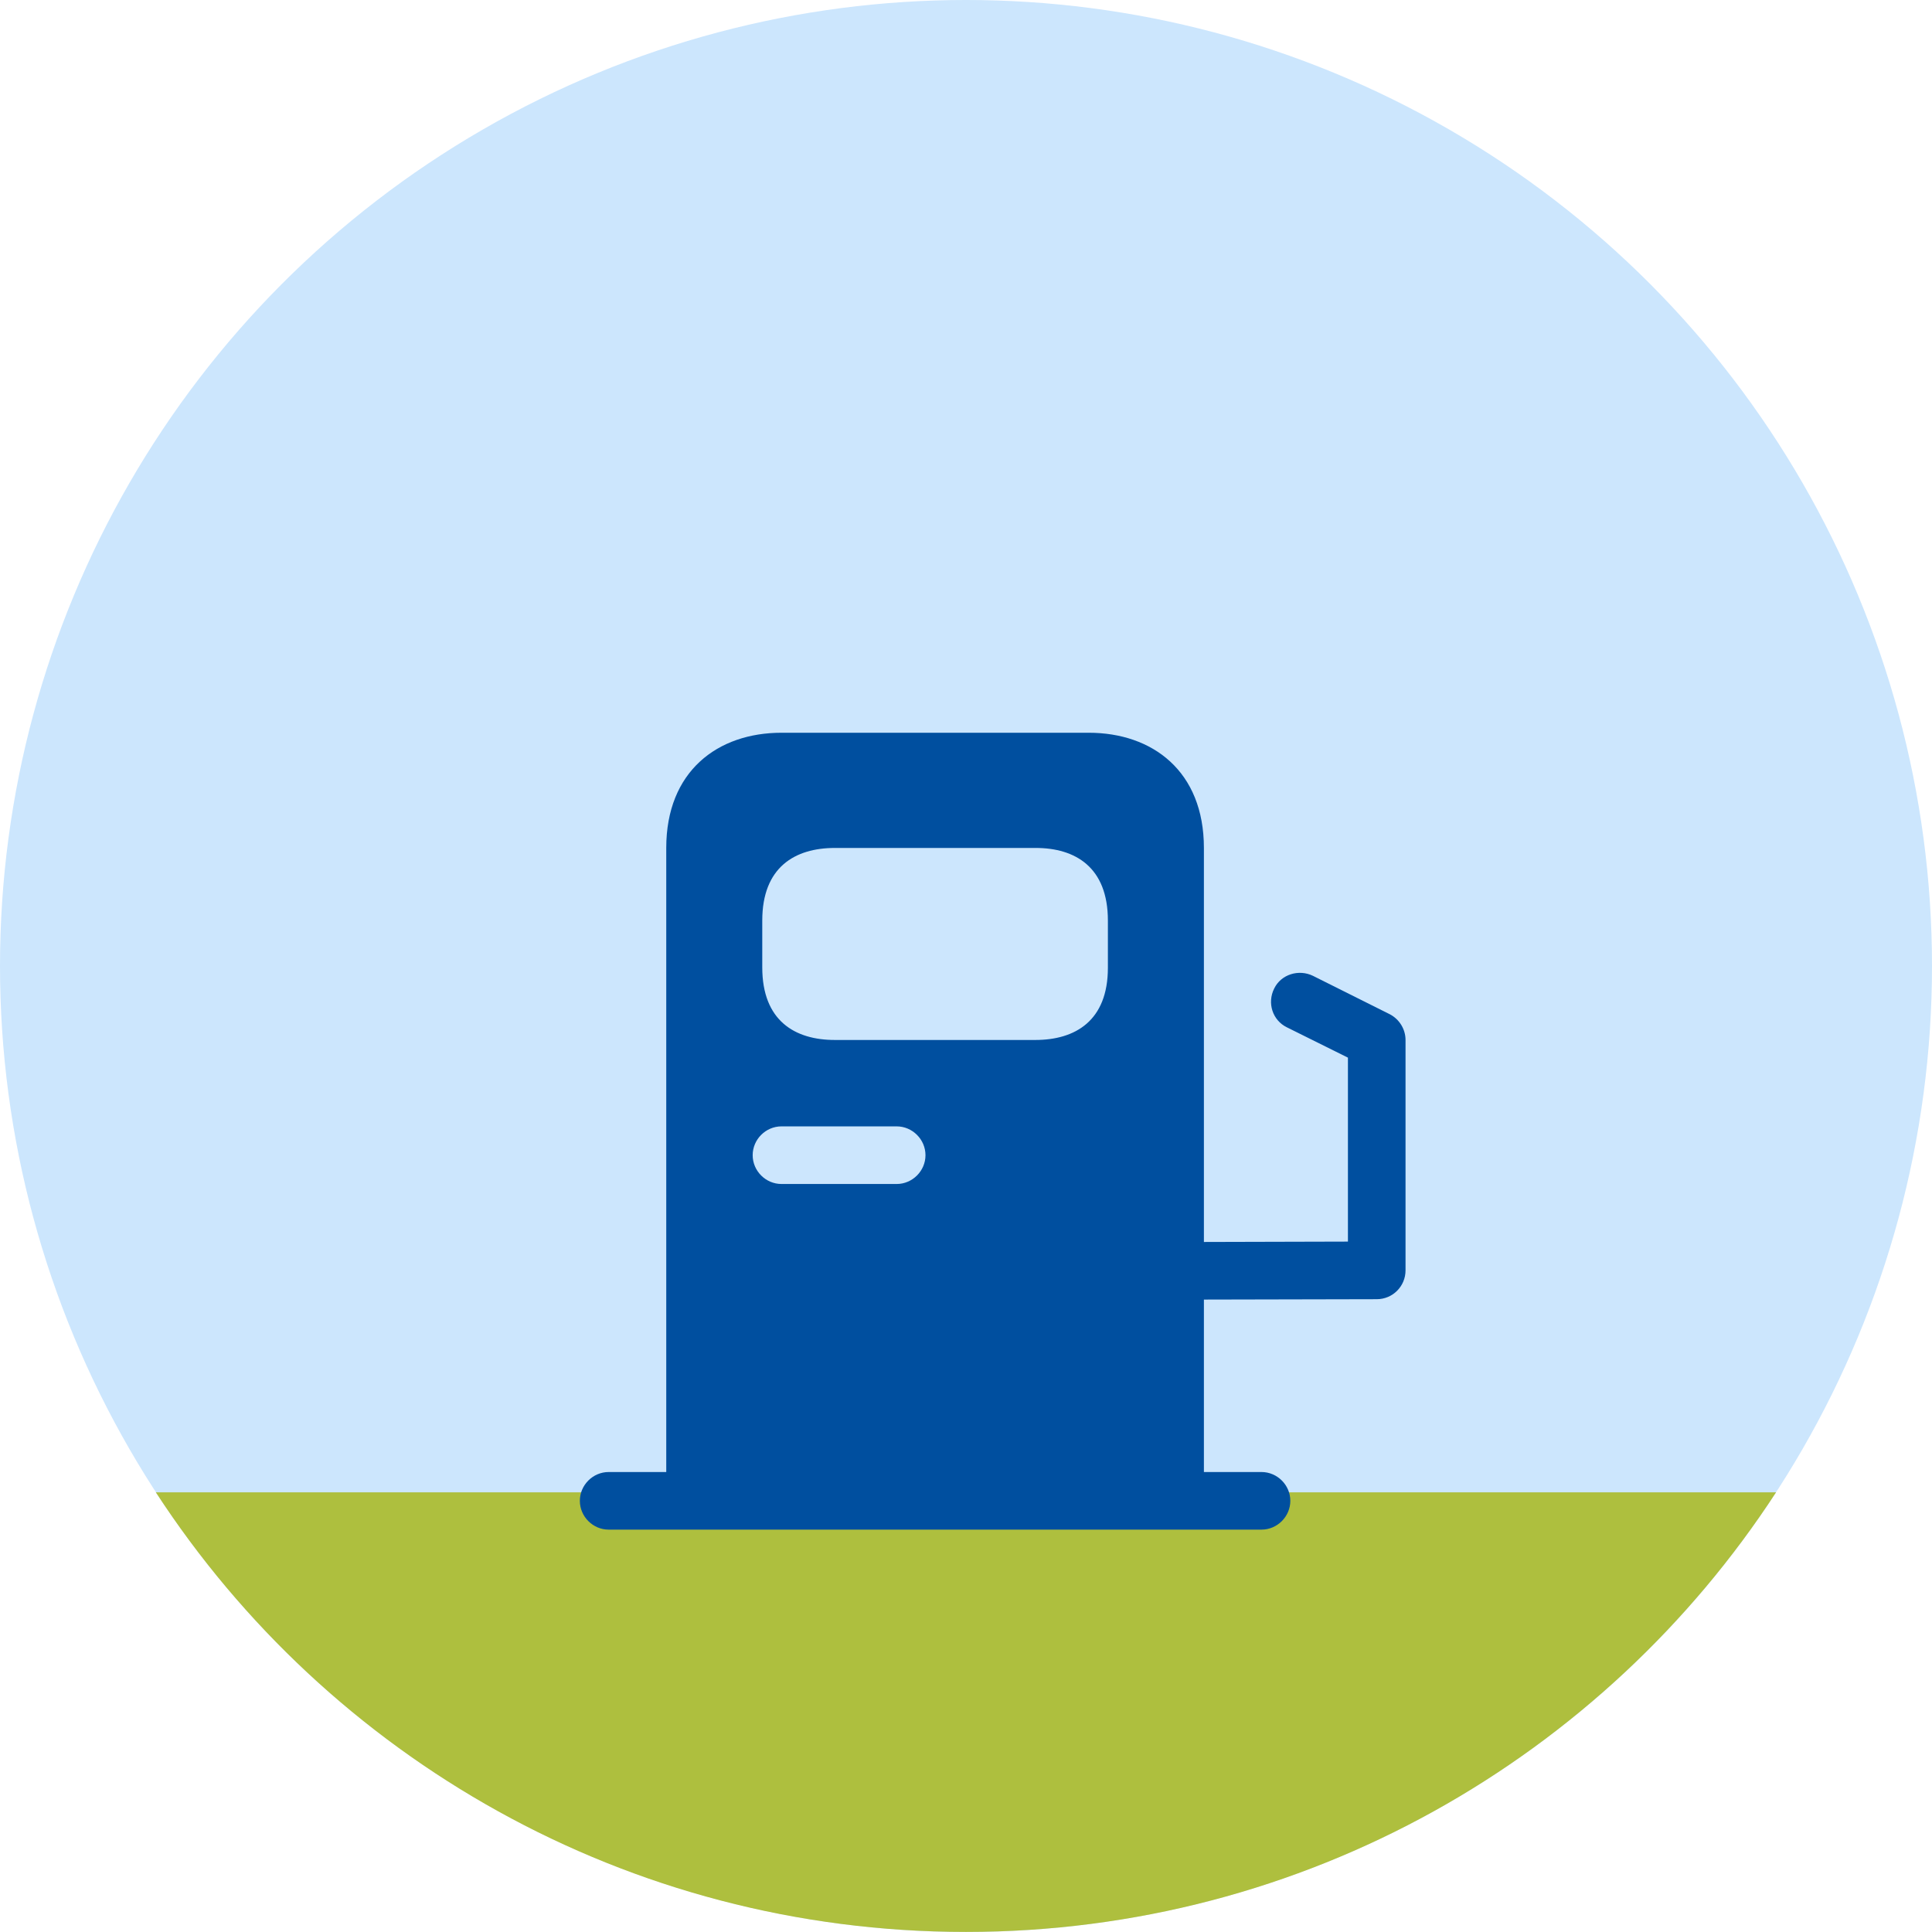 <svg width="108" height="108" viewBox="0 0 108 108" fill="none" xmlns="http://www.w3.org/2000/svg">
<circle cx="54" cy="54" r="54" fill="#CCE6FD"/>
<path fill-rule="evenodd" clip-rule="evenodd" d="M99.283 83.422C89.65 98.215 72.966 107.996 53.997 107.996C35.028 107.996 18.343 98.215 8.711 83.422H99.283Z" fill="#AEBF3E"/>
<path fill-rule="evenodd" clip-rule="evenodd" d="M73.396 54.55C72.602 54.164 71.614 54.464 71.228 55.259C70.82 56.074 71.142 57.04 71.936 57.427L75.35 59.123V69.406L67.299 69.427V47.401C67.299 43.108 64.423 40.961 60.859 40.961H43.685C40.121 40.961 37.244 43.108 37.244 47.401V82.287H34.024C33.144 82.287 32.414 83.016 32.414 83.897C32.414 84.777 33.144 85.507 34.024 85.507H70.52C71.4 85.507 72.13 84.777 72.13 83.897C72.13 83.016 71.4 82.287 70.52 82.287H67.299V72.647L76.96 72.626C77.862 72.626 78.57 71.896 78.57 71.016V58.135C78.57 57.534 78.227 56.976 77.69 56.697L73.396 54.55ZM46.669 47.401H57.897C60.108 47.401 61.932 48.475 61.932 51.459V54.099C61.932 57.062 60.108 58.135 57.875 58.135H46.669C44.436 58.135 42.611 57.062 42.611 54.078V51.459C42.611 48.475 44.436 47.401 46.669 47.401ZM50.125 62.965C51.005 62.965 51.735 63.695 51.735 64.576C51.735 65.456 51.005 66.186 50.125 66.186H43.685C42.804 66.186 42.075 65.456 42.075 64.576C42.075 63.695 42.804 62.965 43.685 62.965H50.125Z" fill="#004F9F"/>
</svg>
